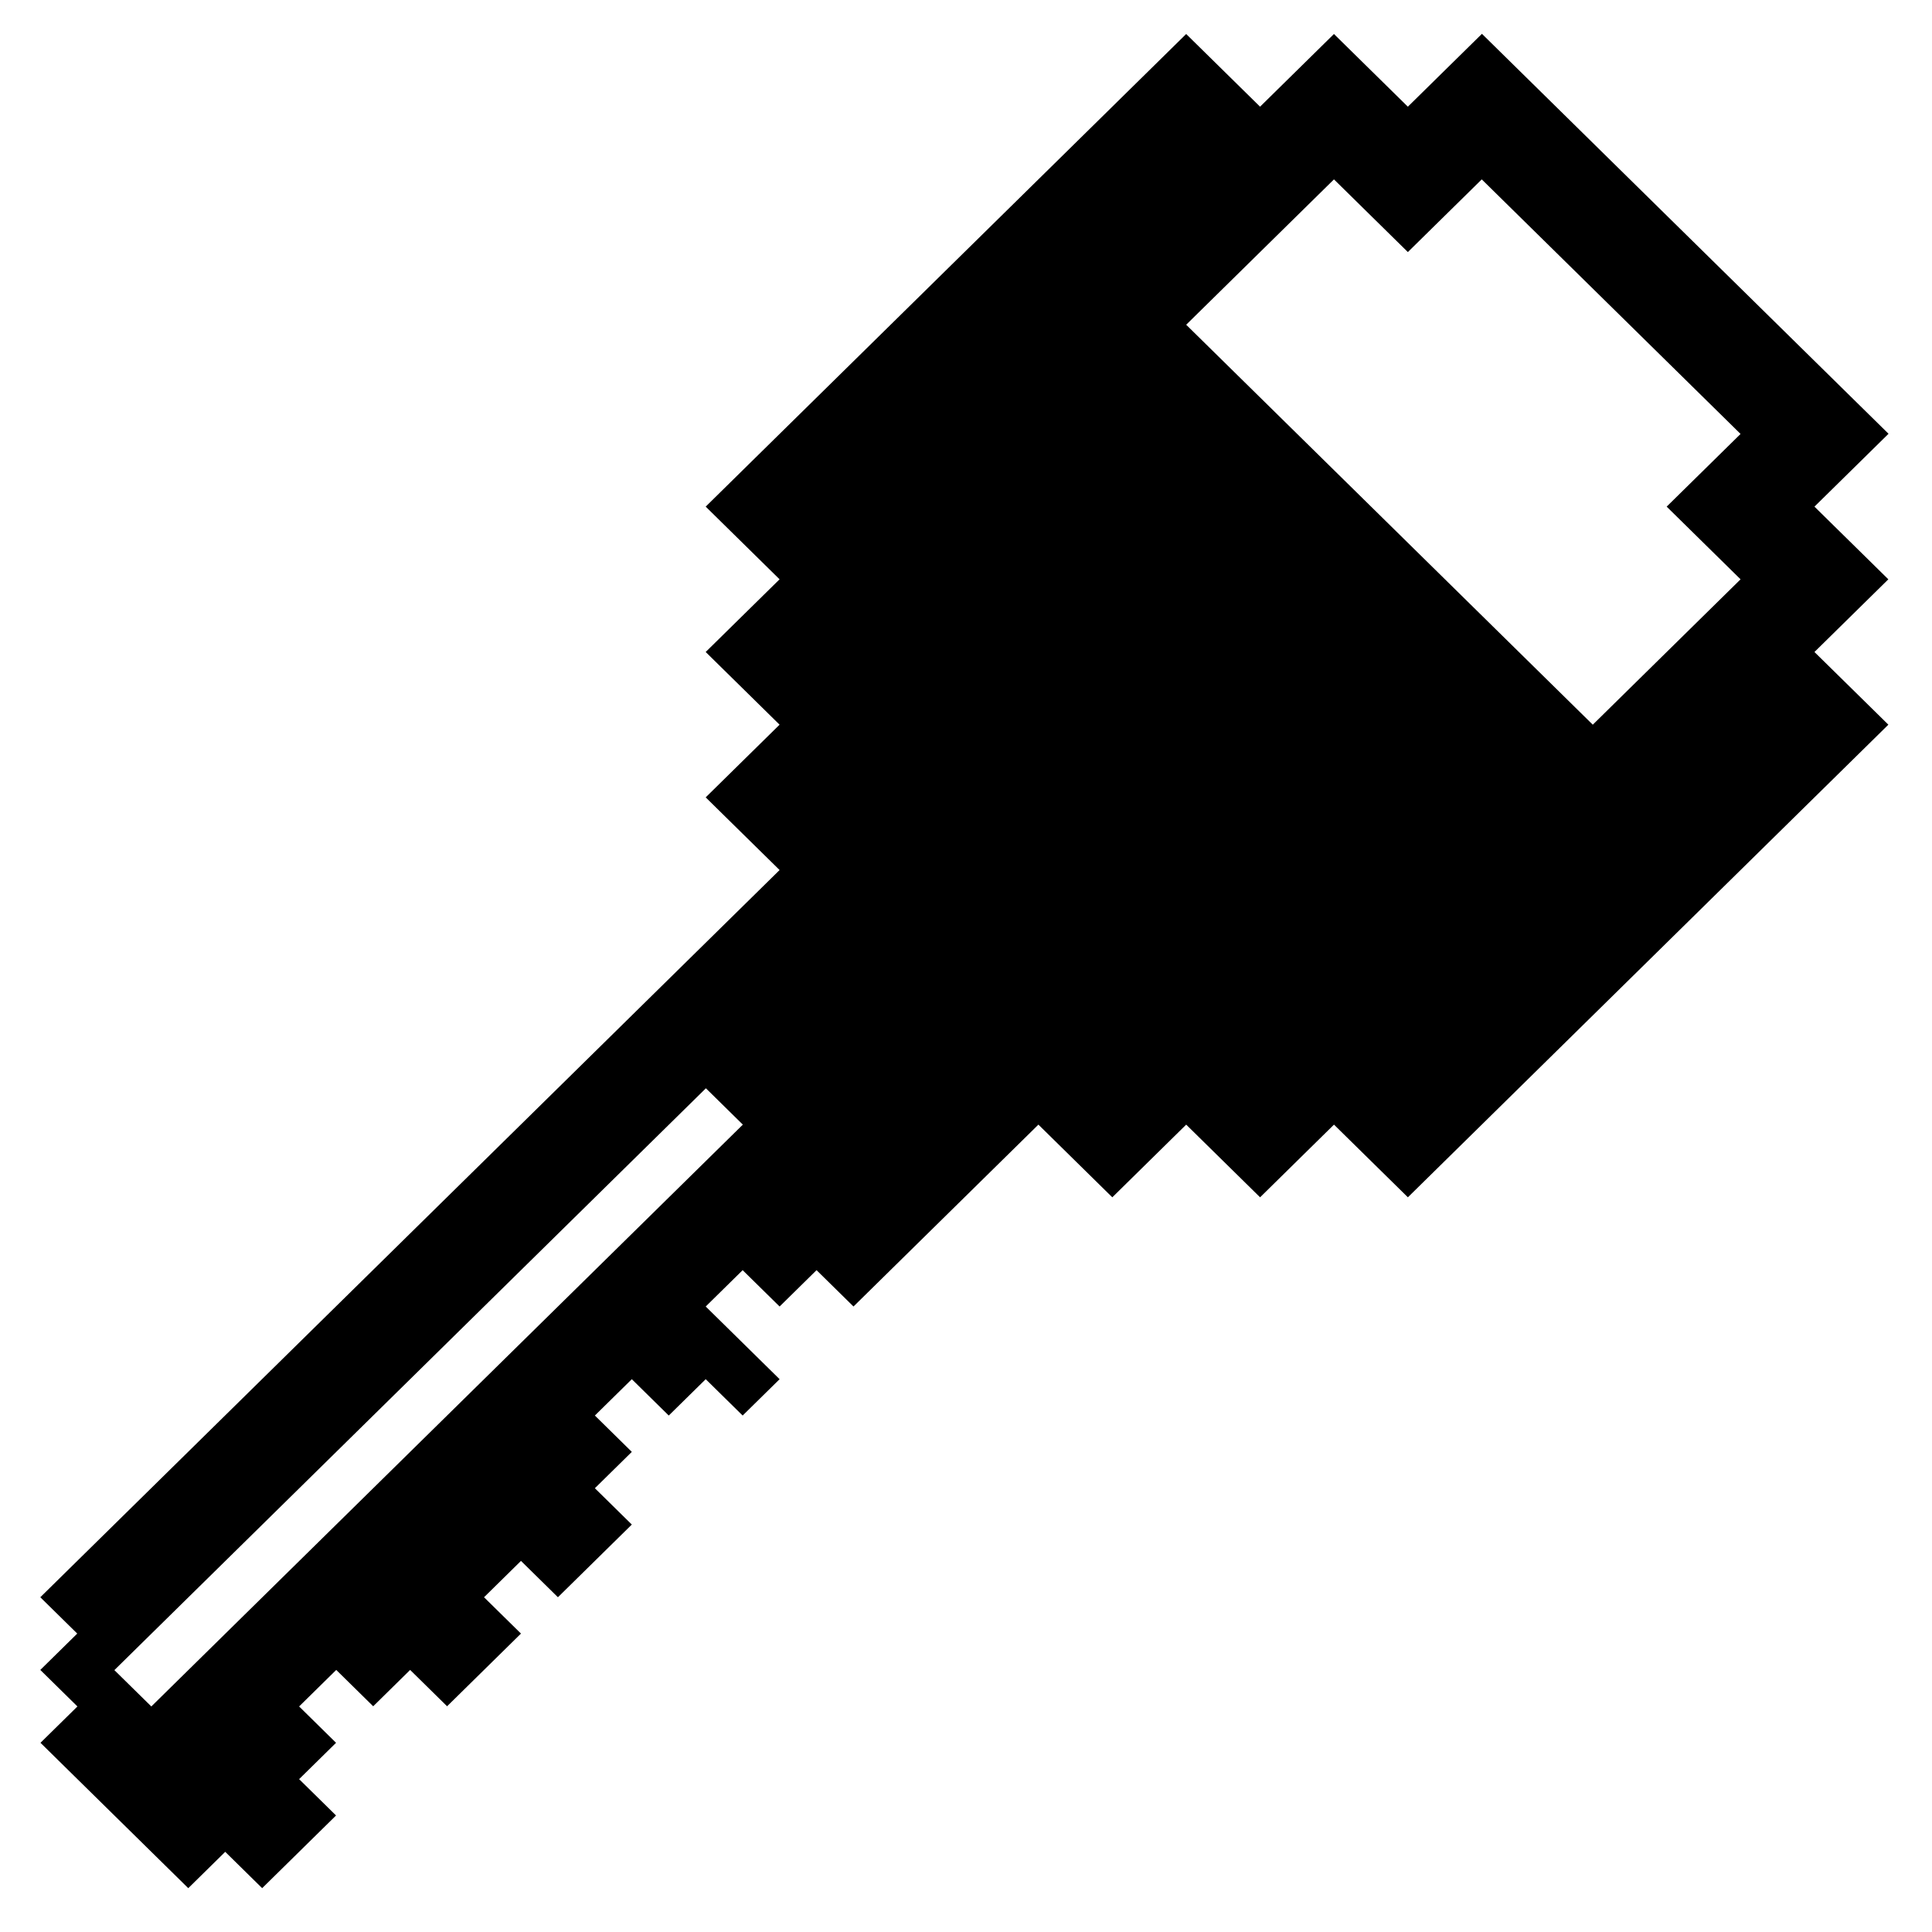 <?xml version="1.0" encoding="utf-8"?>
<svg width="1200pt" height="1200pt" version="1.1" viewBox="0 0 1200 1200" xmlns="http://www.w3.org/2000/svg">
  <defs/>
  <path d="M 1126.987 404.968 L 1172.882 359.826 L 1126.987 314.682 L 1173 269.421 L 920.456 21.01 L 874.443 66.27 L 828.542 21.121 L 782.648 66.265 L 736.753 21.121 L 438.316 314.673 L 484.212 359.817 L 438.311 404.966 L 484.212 450.115 L 438.316 495.259 L 461.261 517.828 L 484.223 540.397 L 392.435 630.683 L 369.371 653.374 L 47.975 969.511 L 25.031 992.075 L 47.982 1014.648 L 25.031 1037.223 L 48.094 1059.909 L 25.144 1082.483 L 116.938 1172.775 L 139.889 1150.201 L 162.832 1172.77 L 208.727 1127.626 L 185.783 1105.057 L 208.732 1082.482 L 185.783 1059.907 L 208.845 1037.222 L 231.796 1059.796 L 254.746 1037.222 L 277.691 1059.791 L 323.586 1014.647 L 300.641 992.079 L 323.591 969.504 L 346.536 992.073 L 392.43 946.929 L 369.486 924.36 L 392.436 901.785 L 369.486 879.211 L 392.43 856.641 L 415.38 879.216 L 438.331 856.641 L 461.275 879.211 L 484.226 856.636 L 438.331 811.493 L 461.275 788.924 L 484.226 811.498 L 507.175 788.924 L 530.121 811.493 L 644.971 698.521 L 690.872 743.67 L 736.767 698.526 L 782.662 743.67 L 828.562 698.521 L 851.511 721.09 L 874.462 743.665 L 1172.898 450.112 L 1149.948 427.538 L 1126.987 404.968 Z M 828.551 111.417 L 851.5 133.986 L 874.451 156.56 L 920.346 111.417 L 1081.092 269.532 L 1035.197 314.676 L 1081.097 359.826 L 989.304 450.116 L 736.76 201.705 L 805.604 133.988 L 828.551 111.417 Z M 93.99 1014.766 L 438.441 675.95 L 461.391 698.525 L 93.994 1059.91 L 71.038 1037.342 L 93.99 1014.766 Z" style=""/>
</svg>